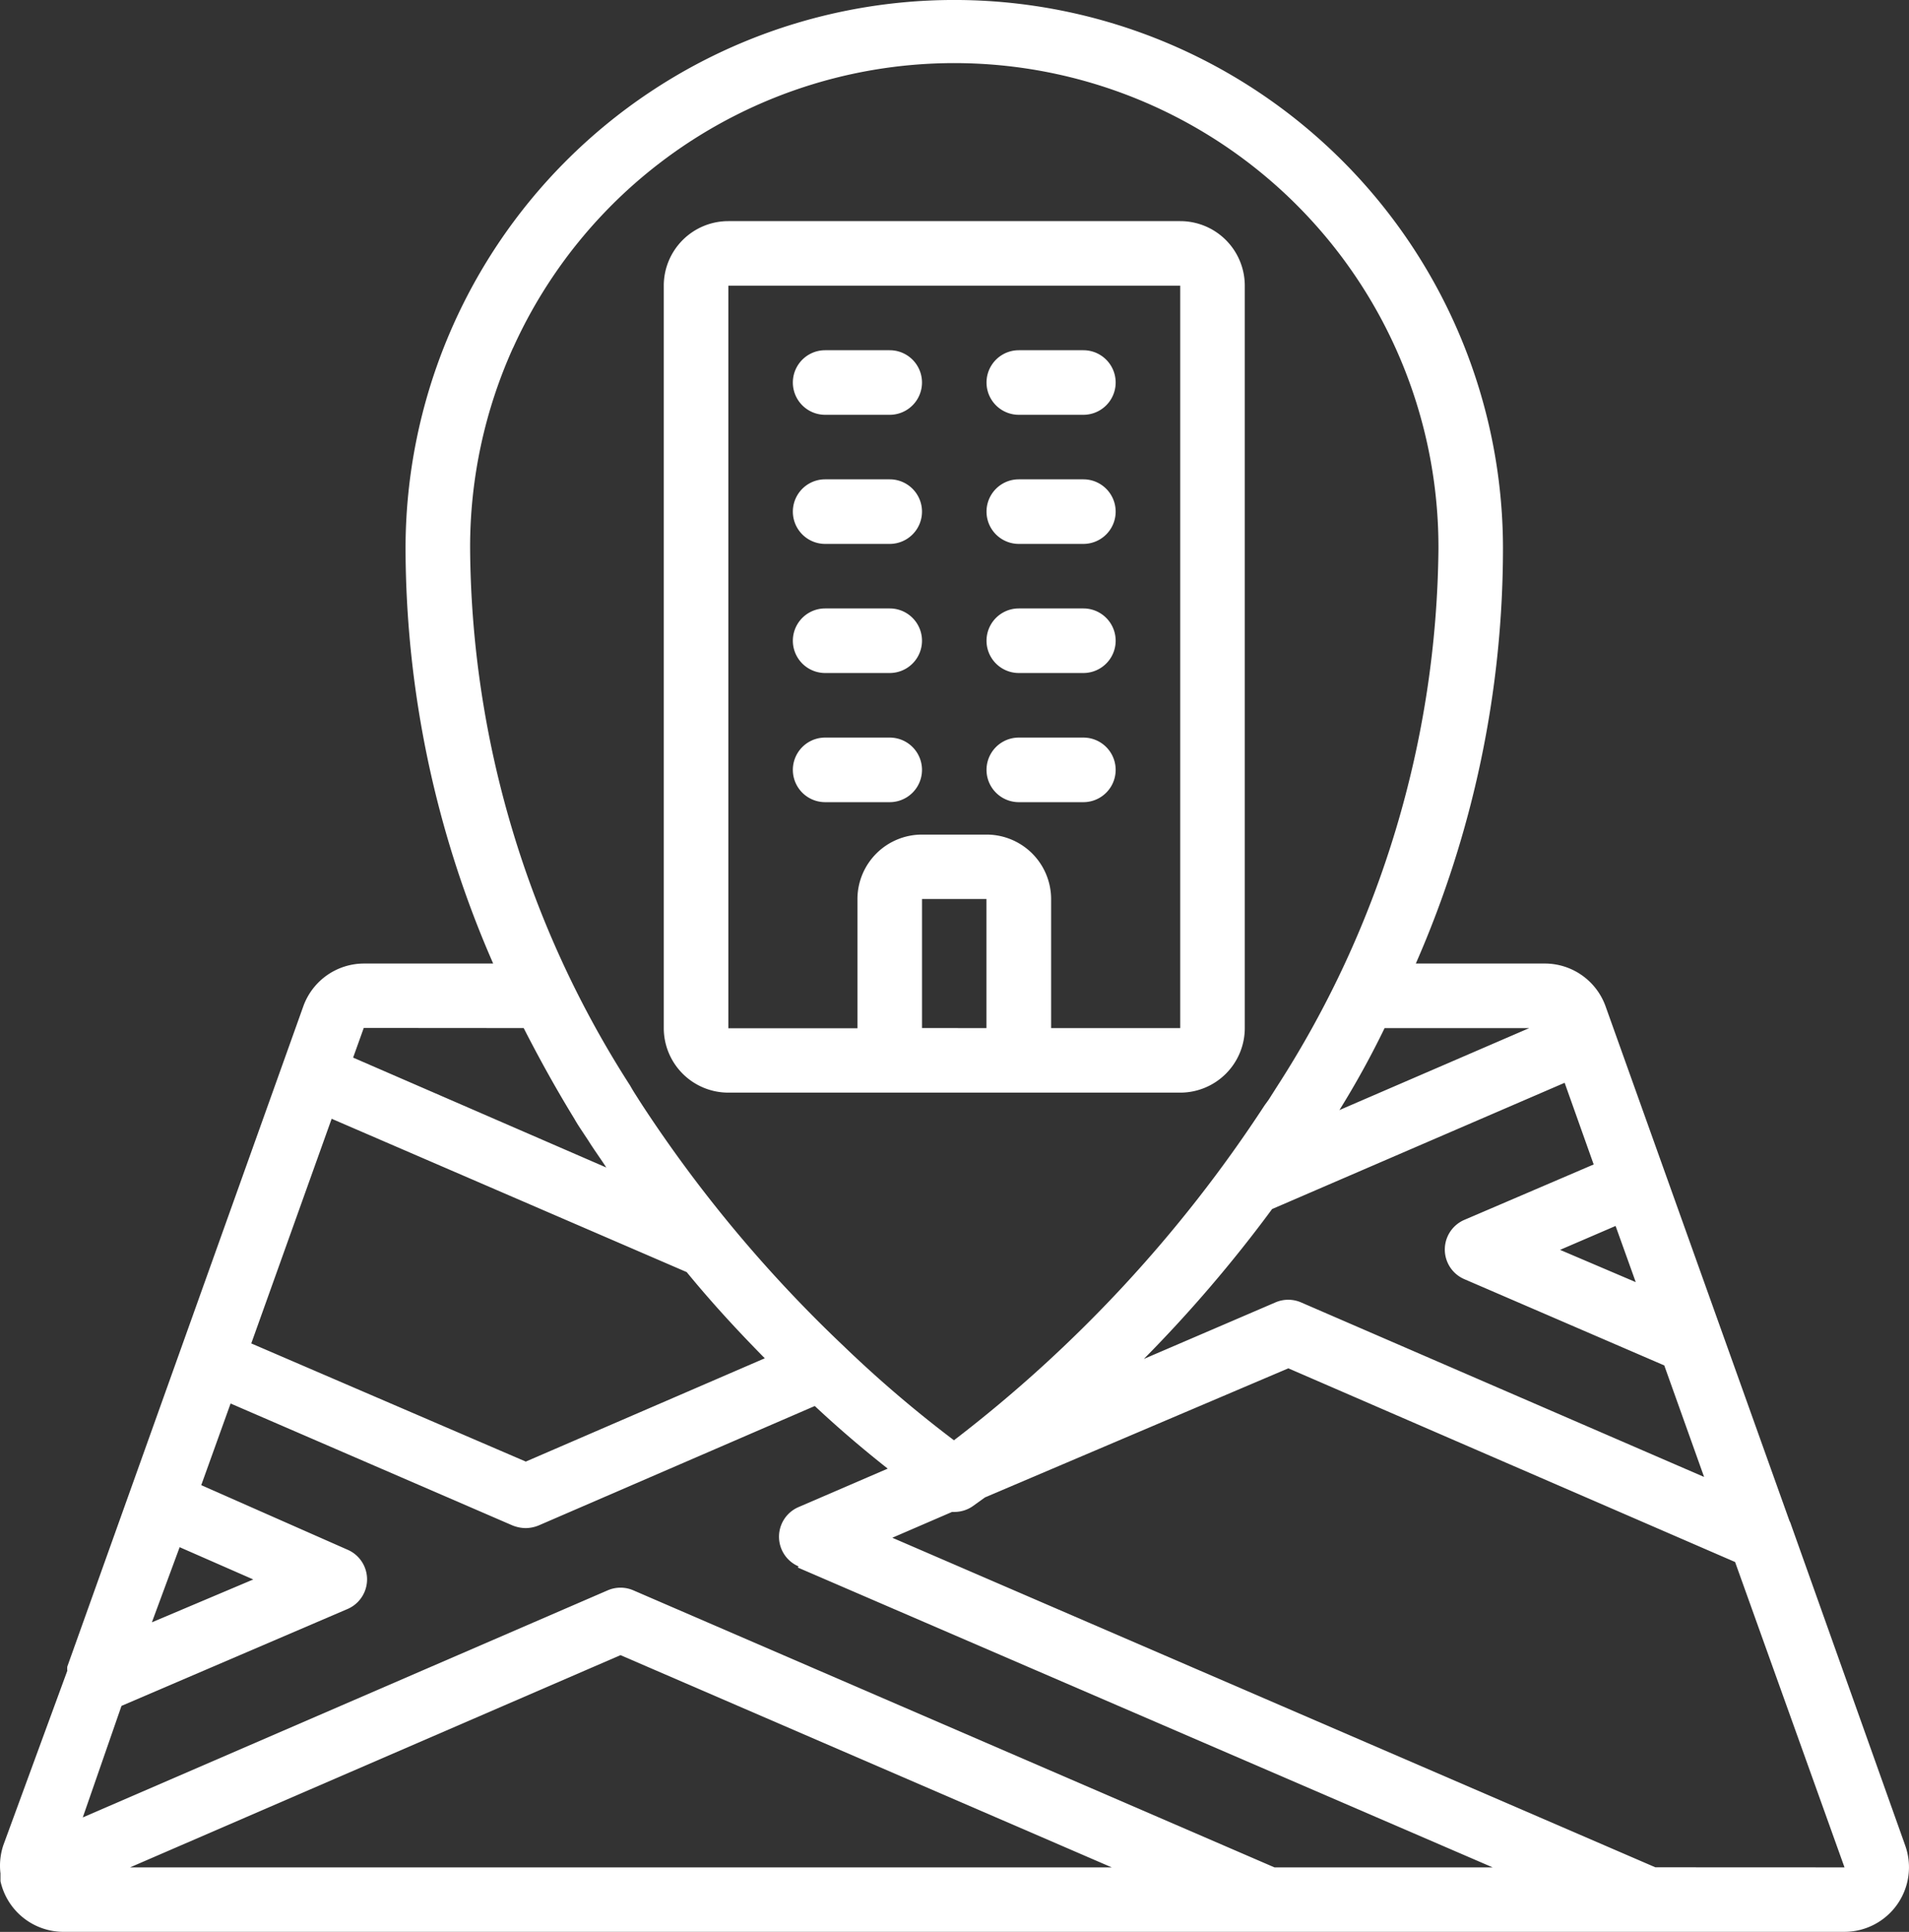 <svg xmlns="http://www.w3.org/2000/svg" width="47.925" height="48.498" viewBox="0 0 47.925 48.498"><rect x="0" y="0" width="47.925" height="48.498" fill="#333333" stroke="none"/><defs><style>.a{fill:#fff;}</style></defs><g transform="translate(-0.435 -0.15)"><g transform="translate(0.435 0.15)"><path class="a" d="M48.264,46.476,45.4,38.429a.494.494,0,0,0-.041-.1L40.744,25.416a1.621,1.621,0,0,0-1.523-1.078H35.979a25.979,25.979,0,0,0,2.188-10.413,13.775,13.775,0,1,0-27.551,0,26.092,26.092,0,0,0,2.2,10.413H9.579a1.621,1.621,0,0,0-1.531,1.078L2.125,41.986a.405.405,0,0,0,0,.105L.52,46.467a1.621,1.621,0,0,0-.073.713v.194a1.621,1.621,0,0,0,1.621,1.272H46.74a1.621,1.621,0,0,0,1.523-2.172ZM20.462,39.5l17.446,7.528H32.43L16.337,40.074a.81.81,0,0,0-.648,0l-13.176,5.7.972-2.8,5.672-2.431a.81.81,0,0,0,0-1.491L5.487,37.433l.737-2.05,7.082,3.063a.924.924,0,0,0,.324.065.891.891,0,0,0,.324-.065l6.936-3c.7.656,1.329,1.175,1.831,1.572l-2.236.964a.81.81,0,0,0,0,1.491Zm-15.517-.51,1.848.81L4.248,40.876Zm23.4,8.038H3.7L16.013,41.7ZM8.761,28.235l8.913,3.849c.664.81,1.329,1.523,1.961,2.164l-6,2.593L6.743,33.875ZM32.374,30.5l7.341-3.168.729,2.05L37.2,30.772a.81.81,0,0,0,0,1.491l5.016,2.164,1,2.8L33.1,32.846a.81.81,0,0,0-.648,0l-3.3,1.418a34.382,34.382,0,0,0,3.217-3.76ZM41.5,32.336l-1.9-.81,1.394-.6Zm-2.674-6.377-4.765,2.058a22.472,22.472,0,0,0,1.134-2.058ZM13.315,8.885a12.155,12.155,0,0,1,23.232,5.04,25.306,25.306,0,0,1-4.052,13.5l-.211.332-.1.138a34.033,34.033,0,0,1-7.8,8.411,30.435,30.435,0,0,1-2.779-2.374A33.936,33.936,0,0,1,16.564,27.9l-.089-.138c-.065-.105-.138-.211-.219-.357a25.225,25.225,0,0,1-4.019-13.484,12.155,12.155,0,0,1,1.078-5.04Zm.267,17.073c.389.762.81,1.523,1.272,2.277.081.146.178.284.267.421l.081.122c.146.235.308.454.454.681L9.3,26.7l.267-.745Zm28.41,21.068L22.836,38.753l1.5-.648h.057a.81.81,0,0,0,.454-.138l.316-.227L32.779,34.5l11.215,4.862,2.747,7.666Z" transform="translate(-0.435 -0.15)"/><path class="a" d="M22.621,28.878H33.965a1.621,1.621,0,0,0,1.621-1.621V8.621A1.621,1.621,0,0,0,33.965,7H22.621A1.621,1.621,0,0,0,21,8.621V27.258A1.621,1.621,0,0,0,22.621,28.878Zm4.862-1.621V24.017H29.1v3.241ZM22.621,8.621H33.965V27.258H30.724V24.017A1.621,1.621,0,0,0,29.1,22.4H27.483a1.621,1.621,0,0,0-1.621,1.621v3.241H22.621Z" transform="translate(-4.336 -1.449)"/><path class="a" d="M25.81,12.621h1.621a.81.81,0,1,0,0-1.621H25.81a.81.81,0,1,0,0,1.621Z" transform="translate(-5.095 -2.208)"/><path class="a" d="M31.81,12.621h1.621a.81.81,0,1,0,0-1.621H31.81a.81.81,0,0,0,0,1.621Z" transform="translate(-6.233 -2.208)"/><path class="a" d="M25.81,16.621h1.621a.81.81,0,1,0,0-1.621H25.81a.81.81,0,1,0,0,1.621Z" transform="translate(-5.095 -2.967)"/><path class="a" d="M31.81,16.621h1.621a.81.81,0,1,0,0-1.621H31.81a.81.81,0,0,0,0,1.621Z" transform="translate(-6.233 -2.967)"/><path class="a" d="M25.81,20.621h1.621a.81.81,0,1,0,0-1.621H25.81a.81.81,0,1,0,0,1.621Z" transform="translate(-5.095 -3.726)"/><path class="a" d="M31.81,20.621h1.621a.81.81,0,1,0,0-1.621H31.81a.81.81,0,0,0,0,1.621Z" transform="translate(-6.233 -3.726)"/><path class="a" d="M27.431,24.621a.81.81,0,1,0,0-1.621H25.81a.81.81,0,1,0,0,1.621Z" transform="translate(-5.095 -4.484)"/><path class="a" d="M31.81,24.621h1.621a.81.81,0,1,0,0-1.621H31.81a.81.81,0,1,0,0,1.621Z" transform="translate(-6.233 -4.484)"/></g></g></svg>